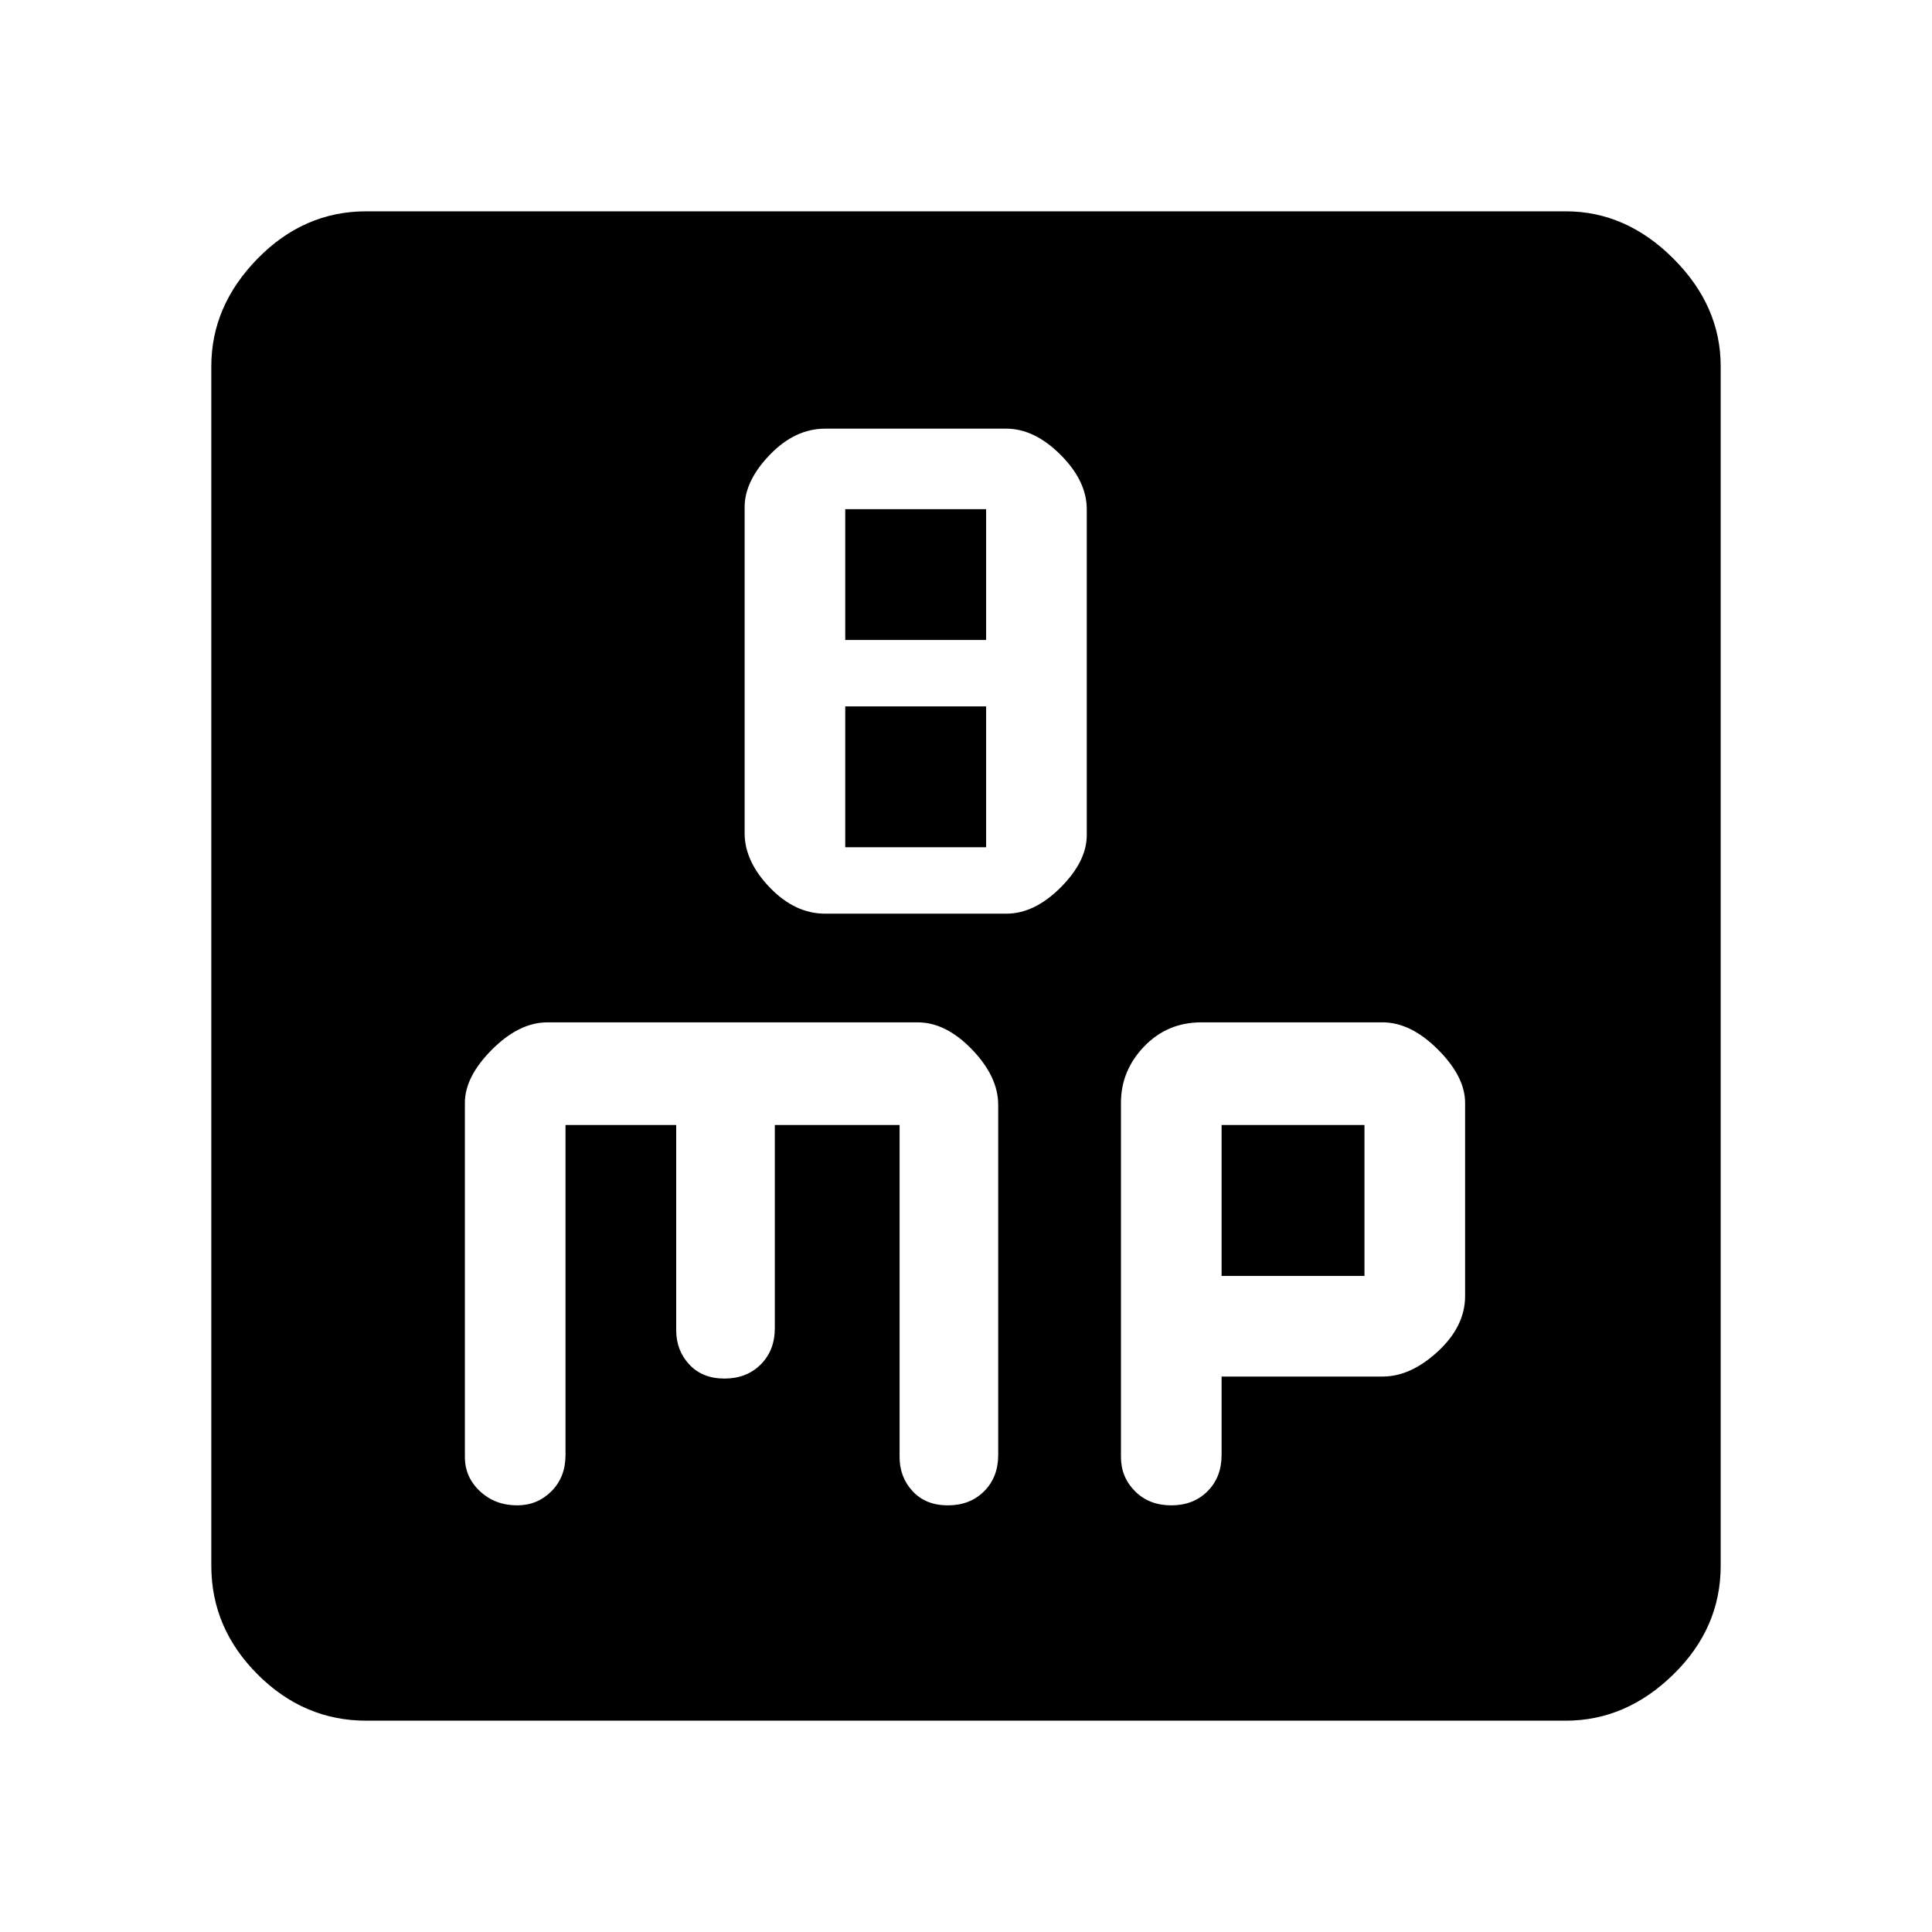 <svg xmlns="http://www.w3.org/2000/svg" height="48" width="48"><path d="M20.5 22.7H25q.7 0 1.35-.65.65-.65.65-1.3v-8.1q0-.7-.65-1.35-.65-.65-1.35-.65h-4.5q-.75 0-1.375.65t-.625 1.3v8.1q0 .7.625 1.35.625.65 1.375.65Zm.5-6.8v-3.25h3.5v3.25Zm0 5.15v-3.5h3.5v3.5ZM9.1 42.75q-1.55 0-2.7-1.15-1.15-1.15-1.15-2.7V9.1q0-1.5 1.15-2.675Q7.55 5.25 9.1 5.25h29.8q1.5 0 2.675 1.175Q42.75 7.6 42.75 9.1v29.8q0 1.55-1.175 2.7-1.175 1.15-2.675 1.15Zm3.75-5.35q.5 0 .85-.35t.35-.9v-8.2h2.75v5.1q0 .5.325.85t.875.35q.55 0 .9-.35t.35-.9v-5.05h3.1v8.25q0 .5.325.85t.875.35q.55 0 .9-.35t.35-.9v-8.7q0-.7-.65-1.375T22.8 25.4h-9.2q-.7 0-1.375.675T11.55 27.4v8.8q0 .5.375.85t.925.35Zm16.25 0q.55 0 .9-.35t.35-.9V34.2h4q.7 0 1.375-.625T36.4 32.2v-4.8q0-.65-.675-1.325-.675-.675-1.375-.675h-4.5q-.85 0-1.425.6-.575.6-.575 1.4v8.8q0 .5.35.85t.9.35Zm1.25-9.45h3.55v3.75h-3.55Z"/></svg>